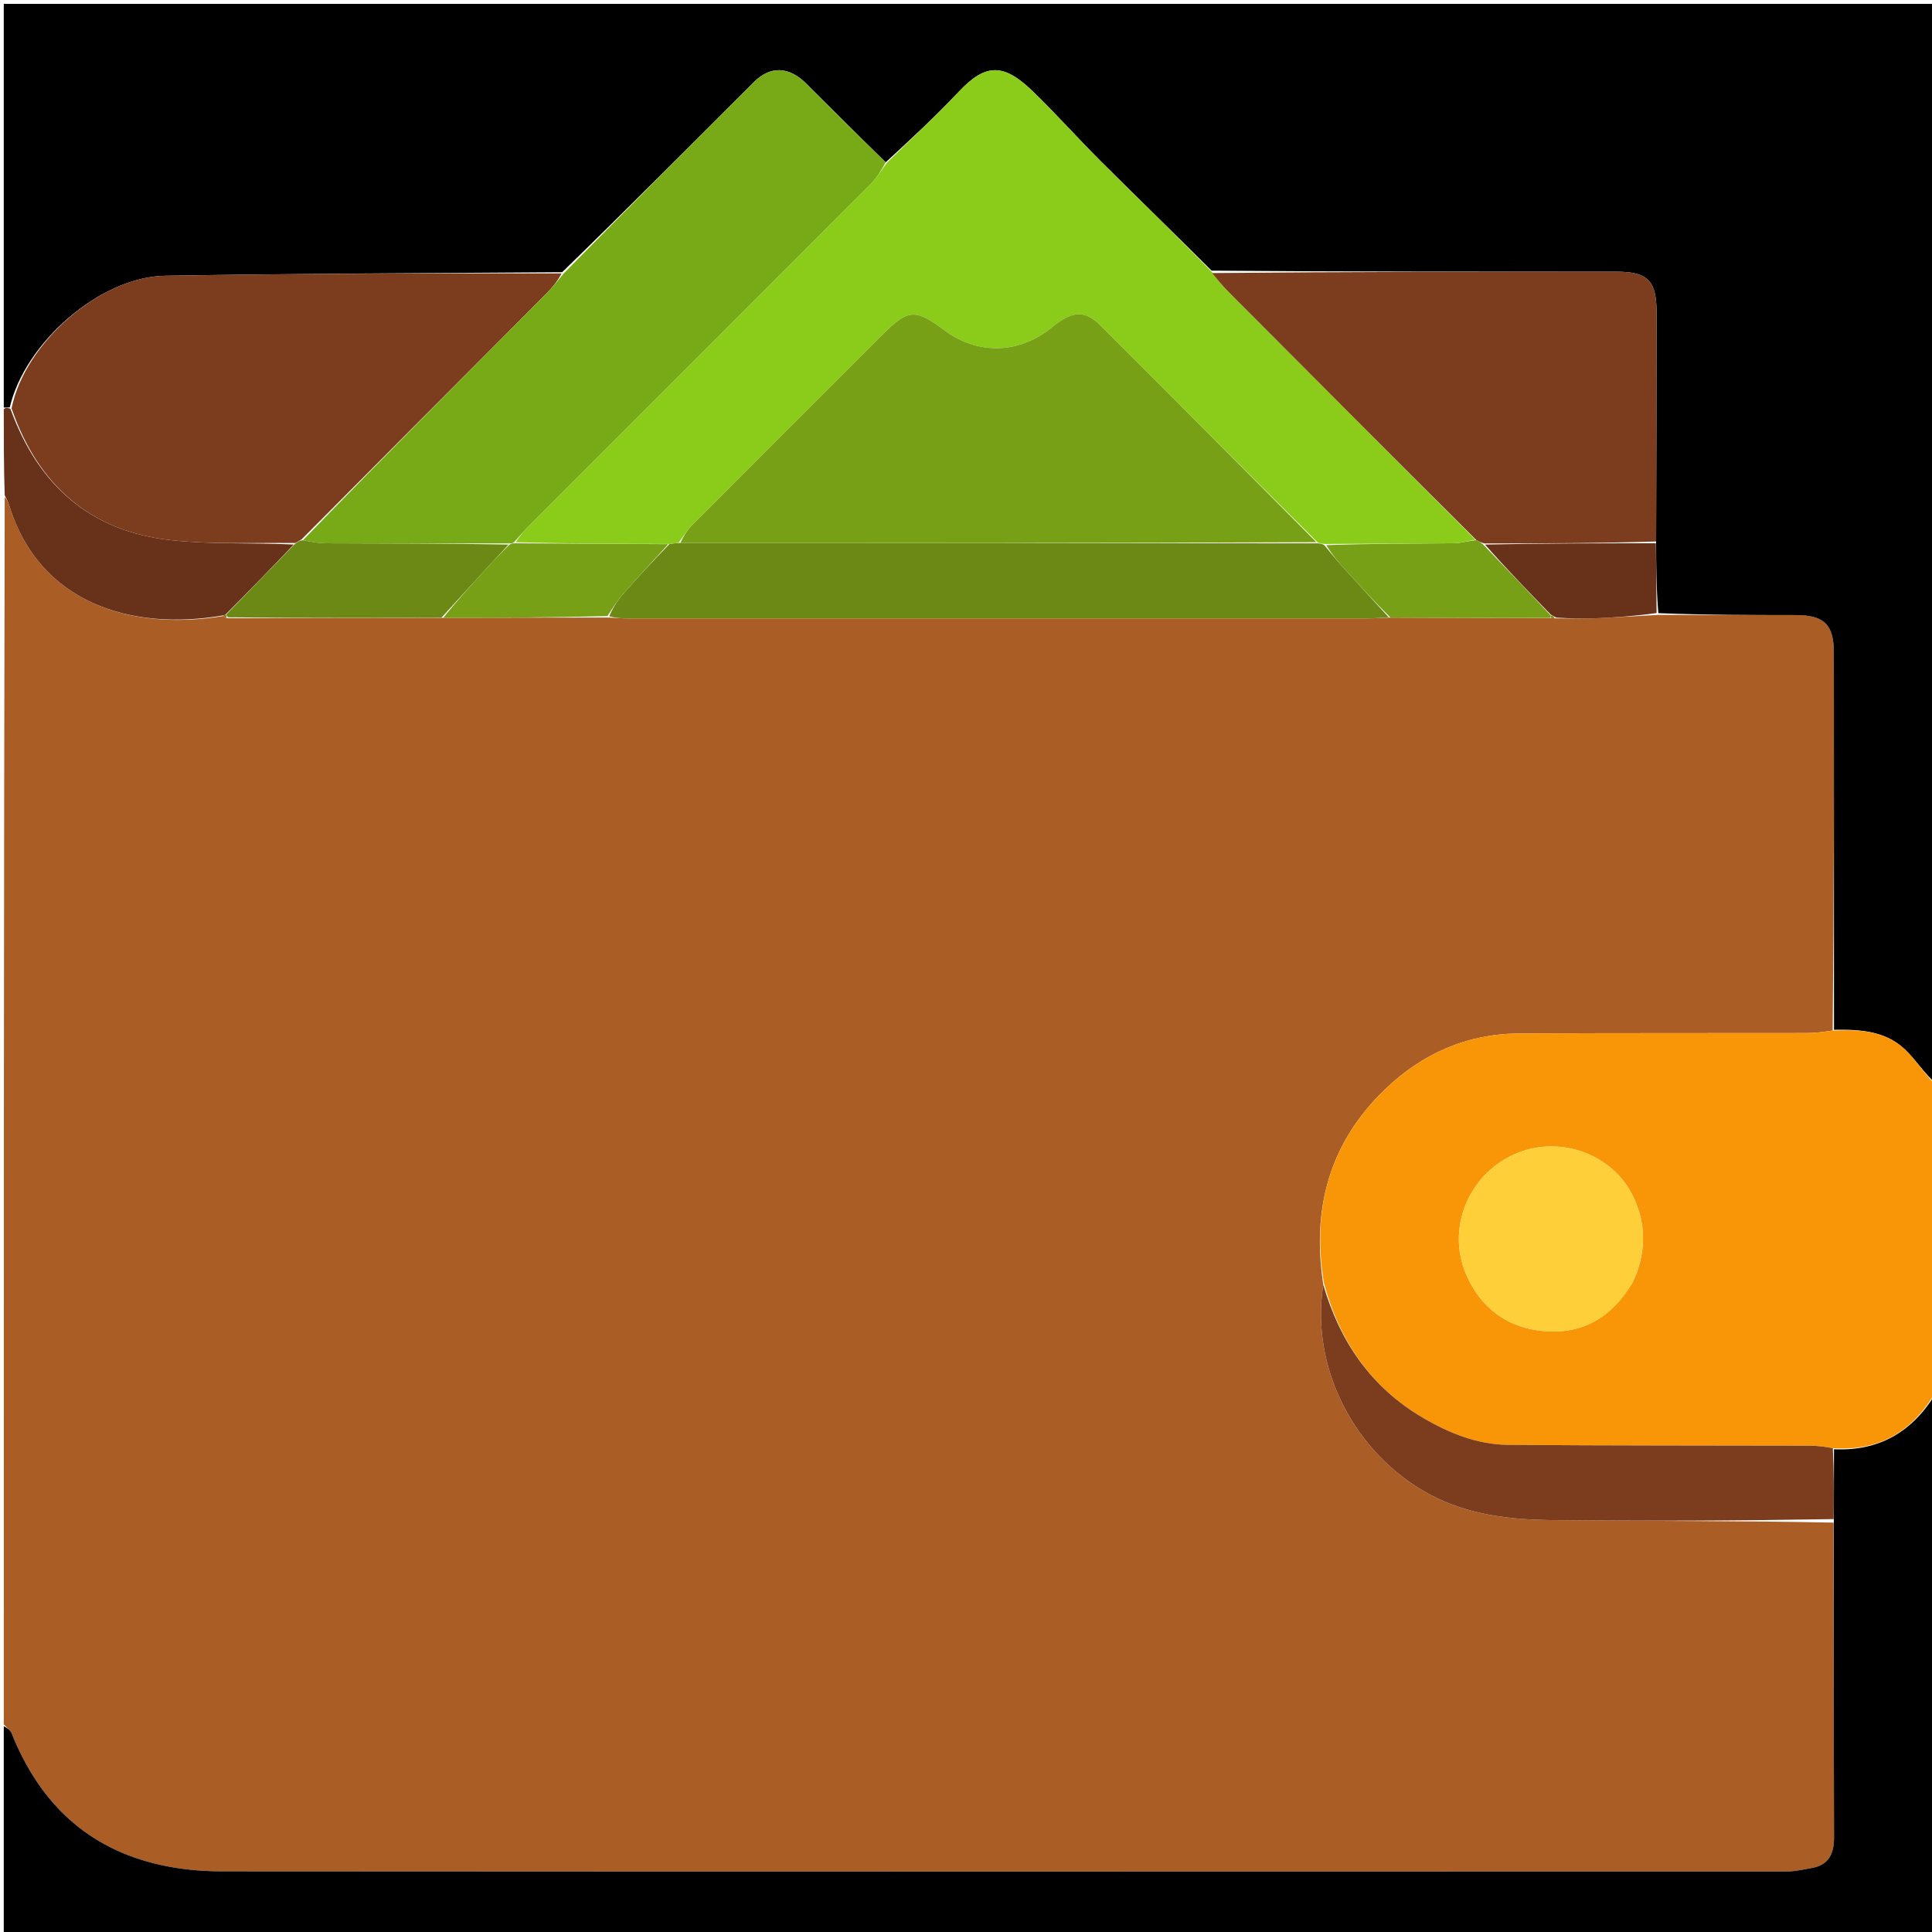 <svg version="1.1" id="Layer_1" xmlns="http://www.w3.org/2000/svg" xmlns:xlink="http://www.w3.org/1999/xlink" x="0px" y="0px"
	 width="100%" viewBox="0 0 512 512" enable-background="new 0 0 512 512" xml:space="preserve">
<path fill="#AA5D24" opacity="1" stroke="none" 
	d="
M1,457 
	C1,348.645 1,240.29 1.247,131.725 
	C1.804,132.285 2.173,133.038 2.415,133.83 
	C10.433,160.051 35.084,167.254 59.16,163.264 
	C59.535,163.628 59.796,163.76 60.555,163.834 
	C79.681,163.788 98.345,163.726 117.474,163.729 
	C132.271,163.723 146.603,163.654 161.402,163.656 
	C163.365,163.786 164.861,163.895 166.356,163.895 
	C231.756,163.904 297.156,163.905 362.556,163.89 
	C364.381,163.889 366.206,163.695 368.493,163.673 
	C382.936,163.757 396.918,163.759 411.197,163.809 
	C411.694,163.861 411.895,163.865 412.557,163.871 
	C416.152,163.884 419.289,164.01 422.415,163.877 
	C427.953,163.641 433.484,163.247 439.485,162.95 
	C451.931,162.987 463.911,162.986 475.892,163.002 
	C483.469,163.012 485.993,165.521 485.997,173.064 
	C486.014,206.342 486.022,239.62 485.677,273.108 
	C483.176,273.475 481.031,273.763 478.885,273.768 
	C453.421,273.82 427.957,273.738 402.493,273.887 
	C388.701,273.967 376.831,279.265 367,288.73 
	C352.331,302.852 347.568,320.278 350.687,340.487 
	C347.163,362.474 359.053,385.304 378.693,395.93 
	C389.047,401.531 400.193,402.726 411.513,402.851 
	C436.302,403.125 461.094,403.003 485.929,403.507 
	C485.981,431.618 485.95,459.265 486.04,486.912 
	C486.055,491.327 484.613,494.288 480.003,495.068 
	C477.913,495.422 475.807,495.949 473.709,495.95 
	C335.306,495.992 196.904,496.006 58.502,495.92 
	C53.267,495.917 47.926,495.401 42.816,494.289 
	C23.202,490.022 10.438,477.751 3.1,459.377 
	C2.73,458.453 1.715,457.787 1,457 
z"/>
<path fill="#000000" opacity="1" stroke="none" 
	d="
M486.033,272.898 
	C486.022,239.62 486.014,206.342 485.997,173.064 
	C485.993,165.521 483.469,163.012 475.892,163.002 
	C463.911,162.986 451.931,162.987 439.479,162.487 
	C438.949,155.984 438.892,149.975 438.888,143.502 
	C438.962,122.914 438.985,102.79 438.998,82.665 
	C439.004,74.455 436.668,72.015 428.5,72.011 
	C392.741,71.996 356.982,72.029 321.087,71.726 
	C311.256,61.912 301.501,52.478 291.889,42.9 
	C285.682,36.715 279.851,30.149 273.55,24.065 
	C265.918,16.695 261.139,16.833 254.167,24.224 
	C248.011,30.749 241.421,36.863 234.716,43.009 
	C227.459,35.929 220.513,28.996 213.561,22.07 
	C209.14,17.666 204.193,17.372 199.856,21.689 
	C183.001,38.468 166.254,55.355 148.972,72.134 
	C113.581,72.378 78.68,72.504 43.786,73.081 
	C26.556,73.366 6.576,90.796 2.592,107.963 
	C1.849,108.032 1.425,108.016 1,108 
	C1,72.351 1,36.701 1,1.026 
	C171.567,1.026 342.134,1.026 513,1.026 
	C513,96.021 513,191.042 512.753,286.869 
	C509.946,284.442 507.723,280.852 504.754,278.052 
	C499.547,273.142 492.784,272.79 486.033,272.898 
z"/>
<path fill="#F99608" opacity="1" stroke="none" 
	d="
M485.677,273.108 
	C492.784,272.79 499.547,273.142 504.754,278.052 
	C507.723,280.852 509.946,284.442 512.753,287.338 
	C513,314.354 513,341.708 512.755,369.194 
	C506.63,379.529 497.907,384.625 485.727,383.775 
	C483.438,383.36 481.457,383.132 479.475,383.127 
	C452.866,383.055 426.256,383.126 399.649,382.896 
	C391.588,382.827 384.236,379.888 377.265,375.834 
	C363.296,367.709 355.058,355.447 350.877,340.138 
	C347.568,320.278 352.331,302.852 367,288.73 
	C376.831,279.265 388.701,273.967 402.493,273.887 
	C427.957,273.738 453.421,273.82 478.885,273.768 
	C481.031,273.763 483.176,273.475 485.677,273.108 
M432.627,339.922 
	C436.238,332.436 436.374,324.685 432.923,317.33 
	C427.386,305.529 412.8,300.594 401.081,306.005 
	C388.972,311.595 383.294,325.753 388.611,337.885 
	C392.538,346.845 399.744,352.027 409.415,352.782 
	C419.352,353.557 427.065,349.189 432.627,339.922 
z"/>
<path fill="#000000" opacity="1" stroke="none" 
	d="
M486.034,384.065 
	C497.907,384.625 506.63,379.529 512.755,369.662 
	C513,417.637 513,465.275 513,512.952 
	C342.333,512.952 171.667,512.952 1,512.952 
	C1,494.582 1,476.259 1,457.469 
	C1.715,457.787 2.73,458.453 3.1,459.377 
	C10.438,477.751 23.202,490.022 42.816,494.289 
	C47.926,495.401 53.267,495.917 58.502,495.92 
	C196.904,496.006 335.306,495.992 473.709,495.95 
	C475.807,495.949 477.913,495.422 480.003,495.068 
	C484.613,494.288 486.055,491.327 486.04,486.912 
	C485.95,459.265 485.981,431.618 485.985,403.039 
	C486.01,396.093 486.022,390.079 486.034,384.065 
z"/>
<path fill="#68321A" opacity="1" stroke="none" 
	d="
M1,108.469 
	C1.425,108.016 1.849,108.032 2.747,108.303 
	C10.123,128.699 23.983,140.79 45.206,143.139 
	C56.046,144.338 67.081,143.782 77.854,144.303 
	C71.768,150.681 65.855,156.775 59.708,162.925 
	C59.474,162.98 59.009,163.103 59.009,163.103 
	C35.084,167.254 10.433,160.051 2.415,133.83 
	C2.173,133.038 1.804,132.285 1.247,131.257 
	C1,123.646 1,116.291 1,108.469 
z"/>
<path fill="#6D8915" opacity="1" stroke="none" 
	d="
M368.031,163.592 
	C366.206,163.695 364.381,163.889 362.556,163.89 
	C297.156,163.905 231.756,163.904 166.356,163.895 
	C164.861,163.895 163.365,163.786 161.448,163.338 
	C162.379,161.107 163.607,159.155 165.11,157.445 
	C169.038,152.979 173.087,148.618 177.428,144.158 
	C178.454,144.012 179.14,143.923 180.309,143.88 
	C236.876,143.936 292.96,143.947 349.356,143.992 
	C350.084,144.088 350.499,144.15 351.013,144.53 
	C352.964,146.954 354.789,149.086 356.673,151.164 
	C360.442,155.322 364.243,159.451 368.031,163.592 
z"/>
<path fill="#7C3D1E" opacity="1" stroke="none" 
	d="
M485.727,383.775 
	C486.022,390.079 486.01,396.093 485.942,402.575 
	C461.094,403.003 436.302,403.125 411.513,402.851 
	C400.193,402.726 389.047,401.531 378.693,395.93 
	C359.053,385.304 347.163,362.474 350.687,340.487 
	C355.058,355.447 363.296,367.709 377.265,375.834 
	C384.236,379.888 391.588,382.827 399.649,382.896 
	C426.256,383.126 452.866,383.055 479.475,383.127 
	C481.457,383.132 483.438,383.36 485.727,383.775 
z"/>
<path fill="#6D8915" opacity="1" stroke="none" 
	d="
M59.942,162.87 
	C65.855,156.775 71.768,150.681 78.099,144.185 
	C78.983,143.504 79.449,143.225 80.269,143.174 
	C82.592,143.603 84.559,143.97 86.528,143.977 
	C102.67,144.033 118.812,144.023 134.782,144.313 
	C132.92,146.379 131.209,148.145 129.546,149.955 
	C125.355,154.515 121.186,159.094 117.009,163.665 
	C98.345,163.726 79.681,163.788 60.519,163.598 
	C60.02,163.345 59.942,162.87 59.942,162.87 
z"/>
<path fill="#78A017" opacity="1" stroke="none" 
	d="
M117.474,163.729 
	C121.186,159.094 125.355,154.515 129.546,149.955 
	C131.209,148.145 132.92,146.379 135.061,144.298 
	C135.698,143.992 135.883,143.982 136.533,143.978 
	C150.361,144.061 163.724,144.138 177.088,144.215 
	C173.087,148.618 169.038,152.979 165.11,157.445 
	C163.607,159.155 162.379,161.107 160.98,163.266 
	C146.603,163.654 132.271,163.723 117.474,163.729 
z"/>
<path fill="#78A017" opacity="1" stroke="none" 
	d="
M368.493,163.673 
	C364.243,159.451 360.442,155.322 356.673,151.164 
	C354.789,149.086 352.964,146.954 351.488,144.471 
	C362.988,144.065 374.113,144.081 385.237,143.963 
	C387.165,143.942 389.088,143.354 391.259,143.132 
	C391.971,143.501 392.435,143.766 393.068,144.322 
	C399.167,150.716 405.097,156.819 410.993,163.132 
	C410.959,163.341 410.9,163.761 410.9,163.761 
	C396.918,163.759 382.936,163.757 368.493,163.673 
z"/>
<path fill="#68321A" opacity="1" stroke="none" 
	d="
M411.027,162.923 
	C405.097,156.819 399.167,150.716 393.545,144.313 
	C408.847,143.998 423.84,143.982 438.834,143.966 
	C438.892,149.975 438.949,155.984 439.012,162.457 
	C433.484,163.247 427.953,163.641 422.415,163.877 
	C419.289,164.01 416.152,163.884 412.417,163.676 
	C411.586,163.244 411.324,163.059 411.027,162.923 
z"/>
<path fill="#827A1A" opacity="1" stroke="none" 
	d="
M59.708,162.925 
	C59.942,162.87 60.02,163.345 60.057,163.582 
	C59.796,163.76 59.535,163.628 59.16,163.264 
	C59.009,163.103 59.474,162.98 59.708,162.925 
z"/>
<path fill="#898A1B" opacity="1" stroke="none" 
	d="
M410.993,163.132 
	C411.324,163.059 411.586,163.244 411.954,163.673 
	C411.895,163.865 411.694,163.861 411.197,163.809 
	C410.9,163.761 410.959,163.341 410.993,163.132 
z"/>
<path fill="#8ACC19" opacity="1" stroke="none" 
	d="
M391.012,143.028 
	C389.088,143.354 387.165,143.942 385.237,143.963 
	C374.113,144.081 362.988,144.065 351.388,144.153 
	C350.499,144.15 350.084,144.088 349.167,143.72 
	C329.645,124.326 310.664,105.199 291.573,86.182 
	C287.456,82.081 284.082,82.397 278.849,86.688 
	C270.156,93.816 259.196,94.145 250.312,87.544 
	C242.517,81.752 240.708,81.857 233.887,88.669 
	C217.056,105.479 200.229,122.294 183.445,139.152 
	C182.064,140.539 181.024,142.266 179.826,143.835 
	C179.14,143.923 178.454,144.012 177.428,144.158 
	C163.724,144.138 150.361,144.061 136.697,143.697 
	C137.761,141.954 139.084,140.459 140.494,139.049 
	C170.619,108.908 200.763,78.788 230.856,48.617 
	C232.459,47.01 233.644,44.987 235.023,43.158 
	C241.421,36.863 248.011,30.749 254.167,24.224 
	C261.139,16.833 265.918,16.695 273.55,24.065 
	C279.851,30.149 285.682,36.715 291.889,42.9 
	C301.501,52.478 311.256,61.912 321.129,72.048 
	C322.756,74.276 324.147,75.922 325.662,77.443 
	C347.435,99.315 369.226,121.17 391.012,143.028 
z"/>
<path fill="#7C3D1E" opacity="1" stroke="none" 
	d="
M79.915,142.945 
	C79.449,143.225 78.983,143.504 78.273,143.901 
	C67.081,143.782 56.046,144.338 45.206,143.139 
	C23.983,140.79 10.123,128.699 3.065,108.219 
	C6.576,90.796 26.556,73.366 43.786,73.081 
	C78.68,72.504 113.581,72.378 148.833,72.461 
	C147.766,74.466 146.425,76.154 144.913,77.674 
	C123.26,99.444 101.585,121.192 79.915,142.945 
z"/>
<path fill="#78AA17" opacity="1" stroke="none" 
	d="
M80.269,143.174 
	C101.585,121.192 123.26,99.444 144.913,77.674 
	C146.425,76.154 147.766,74.466 149.326,72.529 
	C166.254,55.355 183.001,38.468 199.856,21.689 
	C204.193,17.372 209.14,17.666 213.561,22.07 
	C220.513,28.996 227.459,35.929 234.716,43.009 
	C233.644,44.987 232.459,47.01 230.856,48.617 
	C200.763,78.788 170.619,108.908 140.494,139.049 
	C139.084,140.459 137.761,141.954 136.233,143.691 
	C135.883,143.982 135.698,143.992 135.233,144.018 
	C118.812,144.023 102.67,144.033 86.528,143.977 
	C84.559,143.97 82.592,143.603 80.269,143.174 
z"/>
<path fill="#7C3D1E" opacity="1" stroke="none" 
	d="
M391.259,143.132 
	C369.226,121.17 347.435,99.315 325.662,77.443 
	C324.147,75.922 322.756,74.276 321.265,72.366 
	C356.982,72.029 392.741,71.996 428.5,72.011 
	C436.668,72.015 439.004,74.455 438.998,82.665 
	C438.985,102.79 438.962,122.914 438.888,143.502 
	C423.84,143.982 408.847,143.998 393.376,144.023 
	C392.435,143.766 391.971,143.501 391.259,143.132 
z"/>
<path fill="#FFCF39" opacity="1" stroke="none" 
	d="
M432.441,340.252 
	C427.065,349.189 419.352,353.557 409.415,352.782 
	C399.744,352.027 392.538,346.845 388.611,337.885 
	C383.294,325.753 388.972,311.595 401.081,306.005 
	C412.8,300.594 427.386,305.529 432.923,317.33 
	C436.374,324.685 436.238,332.436 432.441,340.252 
z"/>
<path fill="#78A017" opacity="1" stroke="none" 
	d="
M180.309,143.88 
	C181.024,142.266 182.064,140.539 183.445,139.152 
	C200.229,122.294 217.056,105.479 233.887,88.669 
	C240.708,81.857 242.517,81.752 250.312,87.544 
	C259.196,94.145 270.156,93.816 278.849,86.688 
	C284.082,82.397 287.456,82.081 291.573,86.182 
	C310.664,105.199 329.645,124.326 348.854,143.686 
	C292.96,143.947 236.876,143.936 180.309,143.88 
z"/>
</svg>